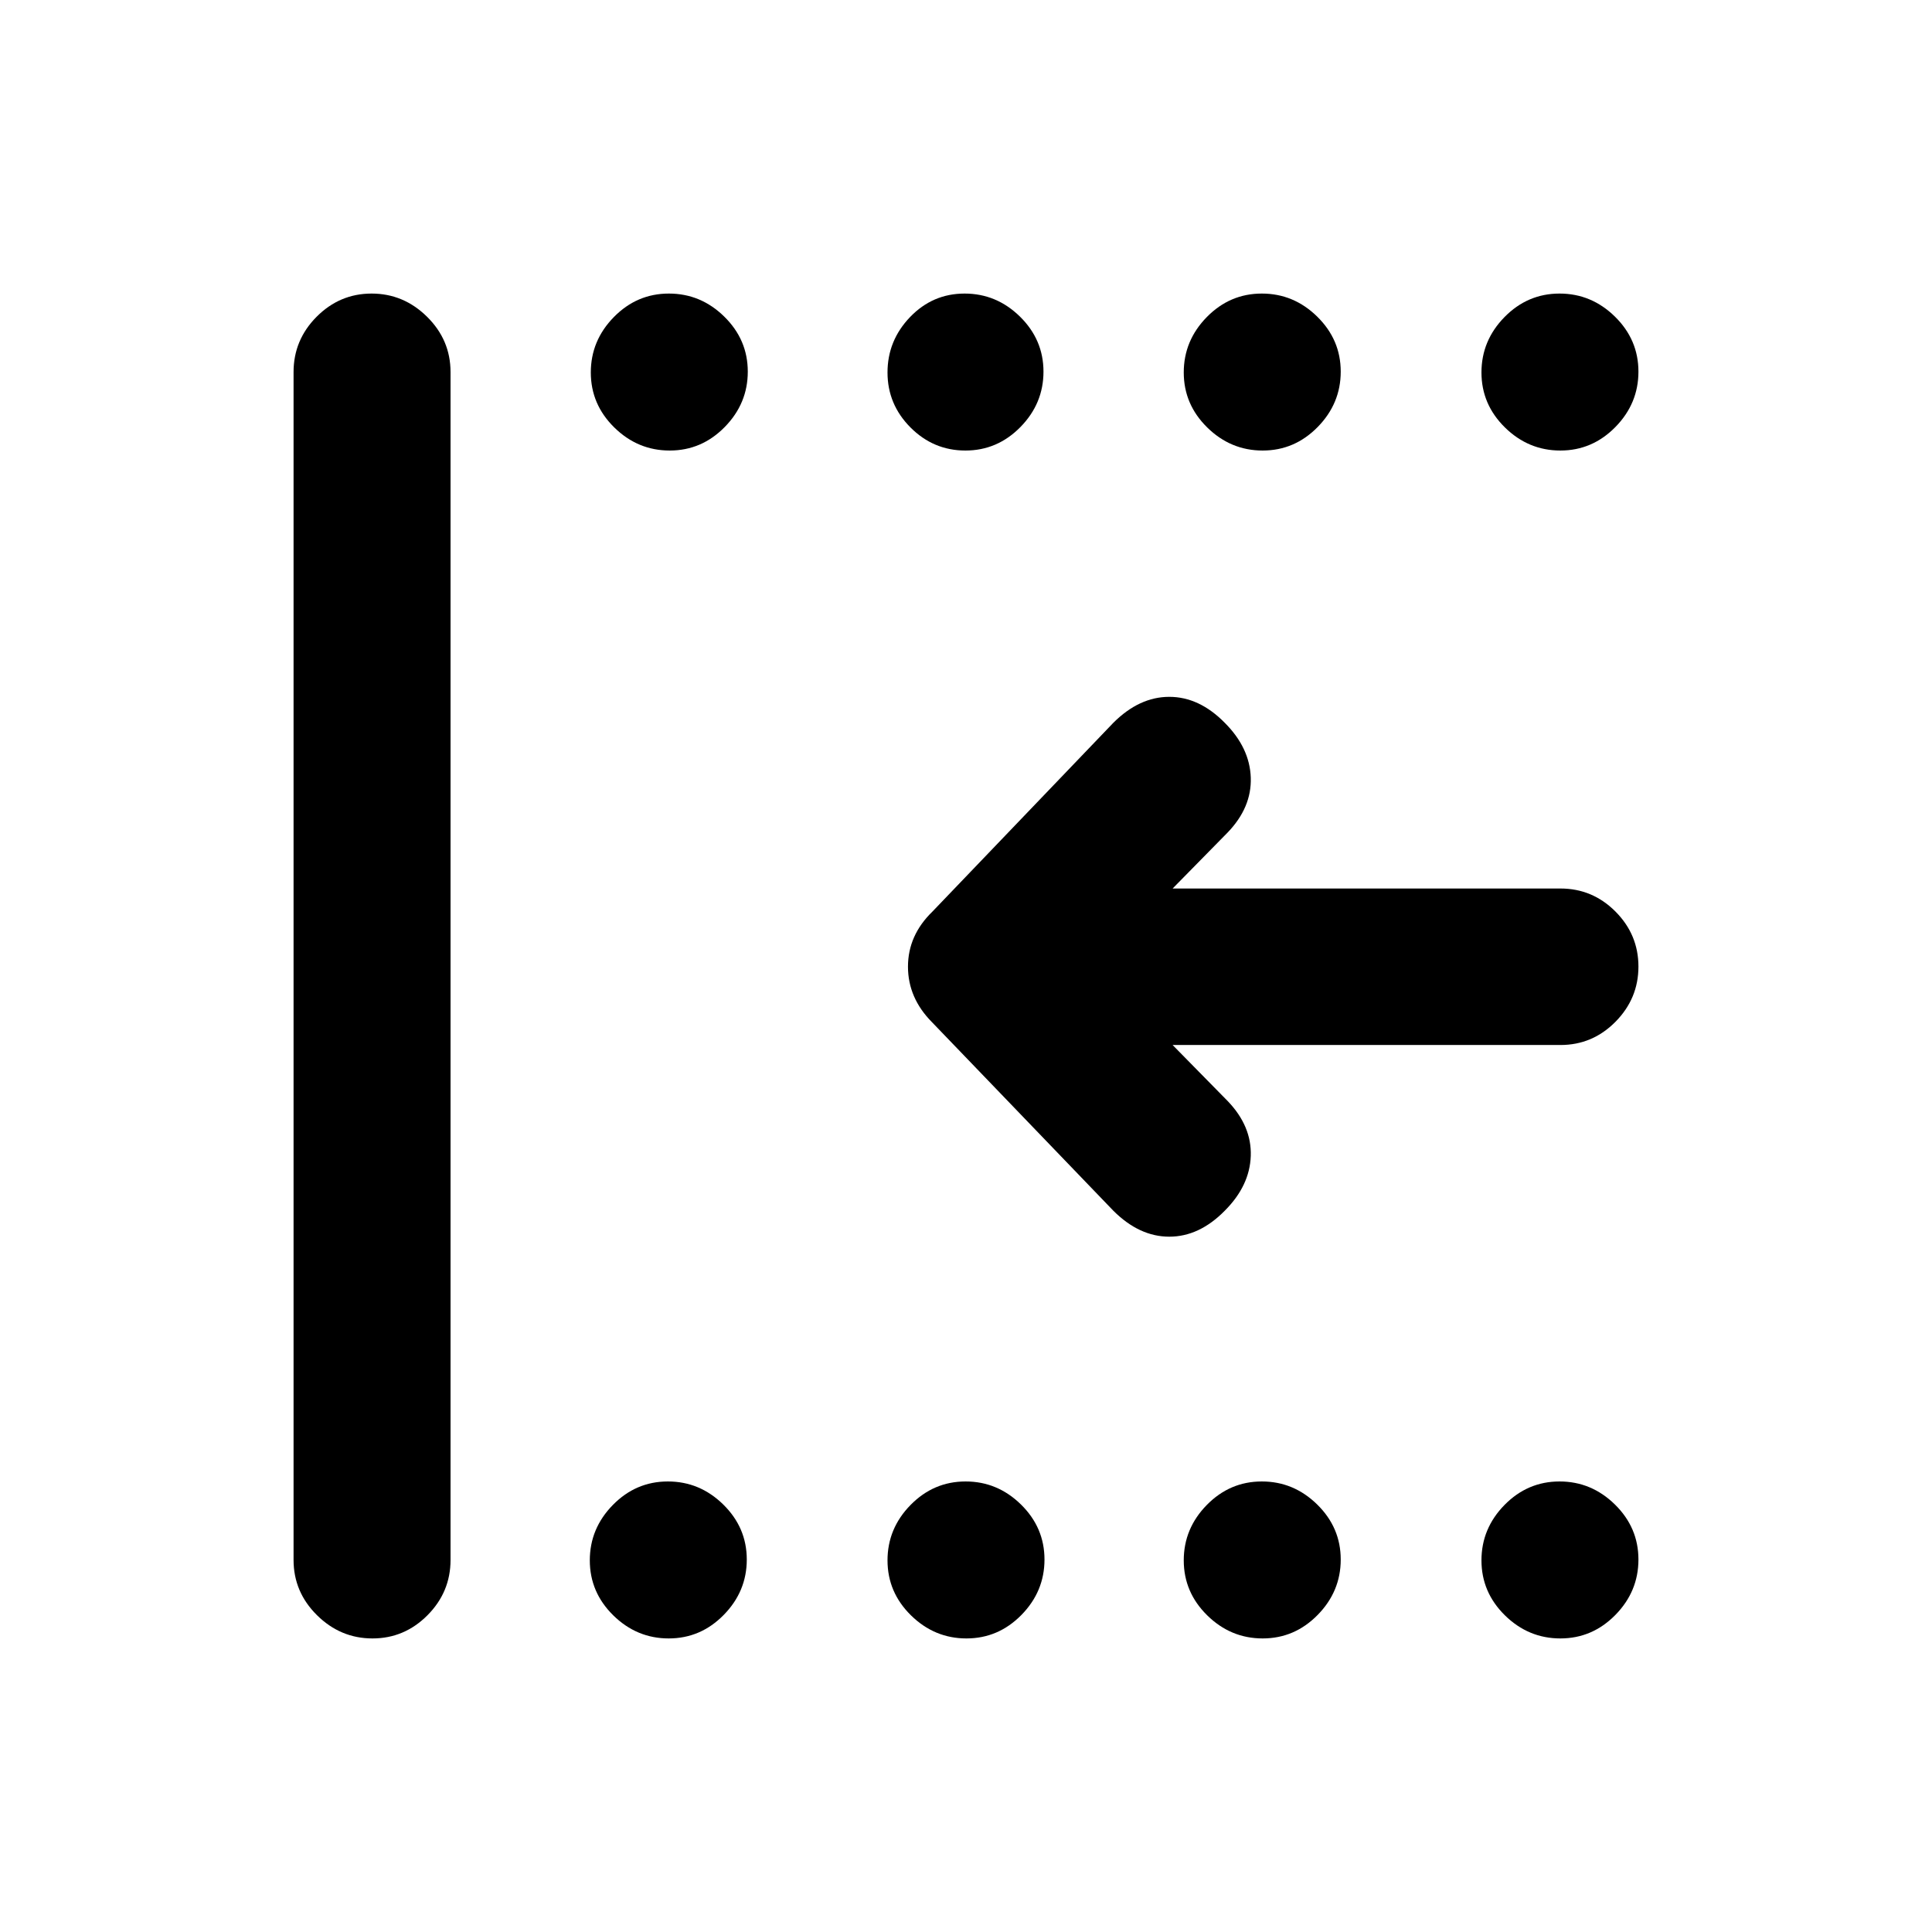<svg xmlns="http://www.w3.org/2000/svg" height="20" viewBox="0 -960 960 960" width="20"><path d="M775.34-145.87q-15.86 0-27.54-11.46-11.67-11.47-11.67-27.33 0-15.86 11.46-27.54 11.47-11.67 27.33-11.67 15.86 0 27.54 11.46 11.67 11.47 11.67 27.33 0 15.86-11.46 27.54-11.47 11.67-27.33 11.67Zm-147.93 0q-15.87 0-27.54-11.46-11.67-11.47-11.67-27.33 0-15.86 11.46-27.54 11.46-11.67 27.33-11.67 15.86 0 27.53 11.46 11.68 11.47 11.68 27.33 0 15.86-11.47 27.54-11.46 11.67-27.32 11.67Zm-147.2 0q-15.86 0-27.54-11.46Q441-168.8 441-184.66q0-15.86 11.46-27.54 11.47-11.67 27.33-11.67 15.86 0 27.54 11.46Q519-200.94 519-185.08q0 15.86-11.46 27.54-11.47 11.67-27.33 11.67Zm-147.93 0q-15.87 0-27.54-11.46-11.67-11.47-11.67-27.33 0-15.86 11.46-27.54 11.46-11.67 27.32-11.67 15.87 0 27.54 11.46 11.68 11.47 11.68 27.33 0 15.86-11.47 27.54-11.46 11.67-27.32 11.67Zm443.06-590.26q-15.86 0-27.54-11.46-11.67-11.47-11.67-27.33 0-15.86 11.46-27.54 11.47-11.67 27.33-11.67 15.86 0 27.54 11.46 11.67 11.47 11.67 27.33 0 15.86-11.46 27.54-11.47 11.67-27.33 11.67Zm-147.93 0q-15.87 0-27.54-11.46-11.67-11.47-11.67-27.33 0-15.86 11.46-27.54 11.46-11.67 27.33-11.67 15.86 0 27.53 11.46 11.68 11.47 11.68 27.33 0 15.86-11.47 27.54-11.46 11.67-27.32 11.67Zm-147.7 0q-15.86 0-27.29-11.46Q441-759.06 441-774.92q0-15.86 11.21-27.54 11.22-11.67 27.08-11.67 15.86 0 27.54 11.46 11.67 11.47 11.67 27.33 0 15.86-11.46 27.54-11.47 11.67-27.33 11.67Zm-146.93 0q-15.87 0-27.54-11.46-11.67-11.47-11.67-27.33 0-15.86 11.46-27.54 11.46-11.67 27.32-11.67 15.87 0 27.54 11.46 11.68 11.47 11.68 27.33 0 15.86-11.47 27.54-11.46 11.67-27.32 11.67Zm-147.7 590.26q-15.86 0-27.54-11.52-11.67-11.53-11.67-27.48v-590.26q0-15.95 11.46-27.48 11.47-11.52 27.33-11.52 15.86 0 27.54 11.52 11.67 11.53 11.67 27.48v590.26q0 15.95-11.46 27.48-11.47 11.52-27.33 11.52Zm397.59-294.87 27.4 27.89q11.93 12.44 11.43 27.23-.5 14.79-12.91 27.21-12.68 12.91-27.58 12.91-14.9 0-27.81-12.91l-90.09-93.66q-11.94-12.04-11.94-27.61 0-15.58 12.18-27.39l89.85-93.76q12.91-12.91 27.81-12.91 14.9 0 27.58 12.91 12.41 12.42 12.91 27.21.5 14.79-11.43 27.23l-27.4 27.89h192.7q15.95 0 27.36 11.46 11.4 11.47 11.4 27.33 0 15.86-11.4 27.42-11.41 11.55-27.36 11.55h-192.7Z"/></svg>